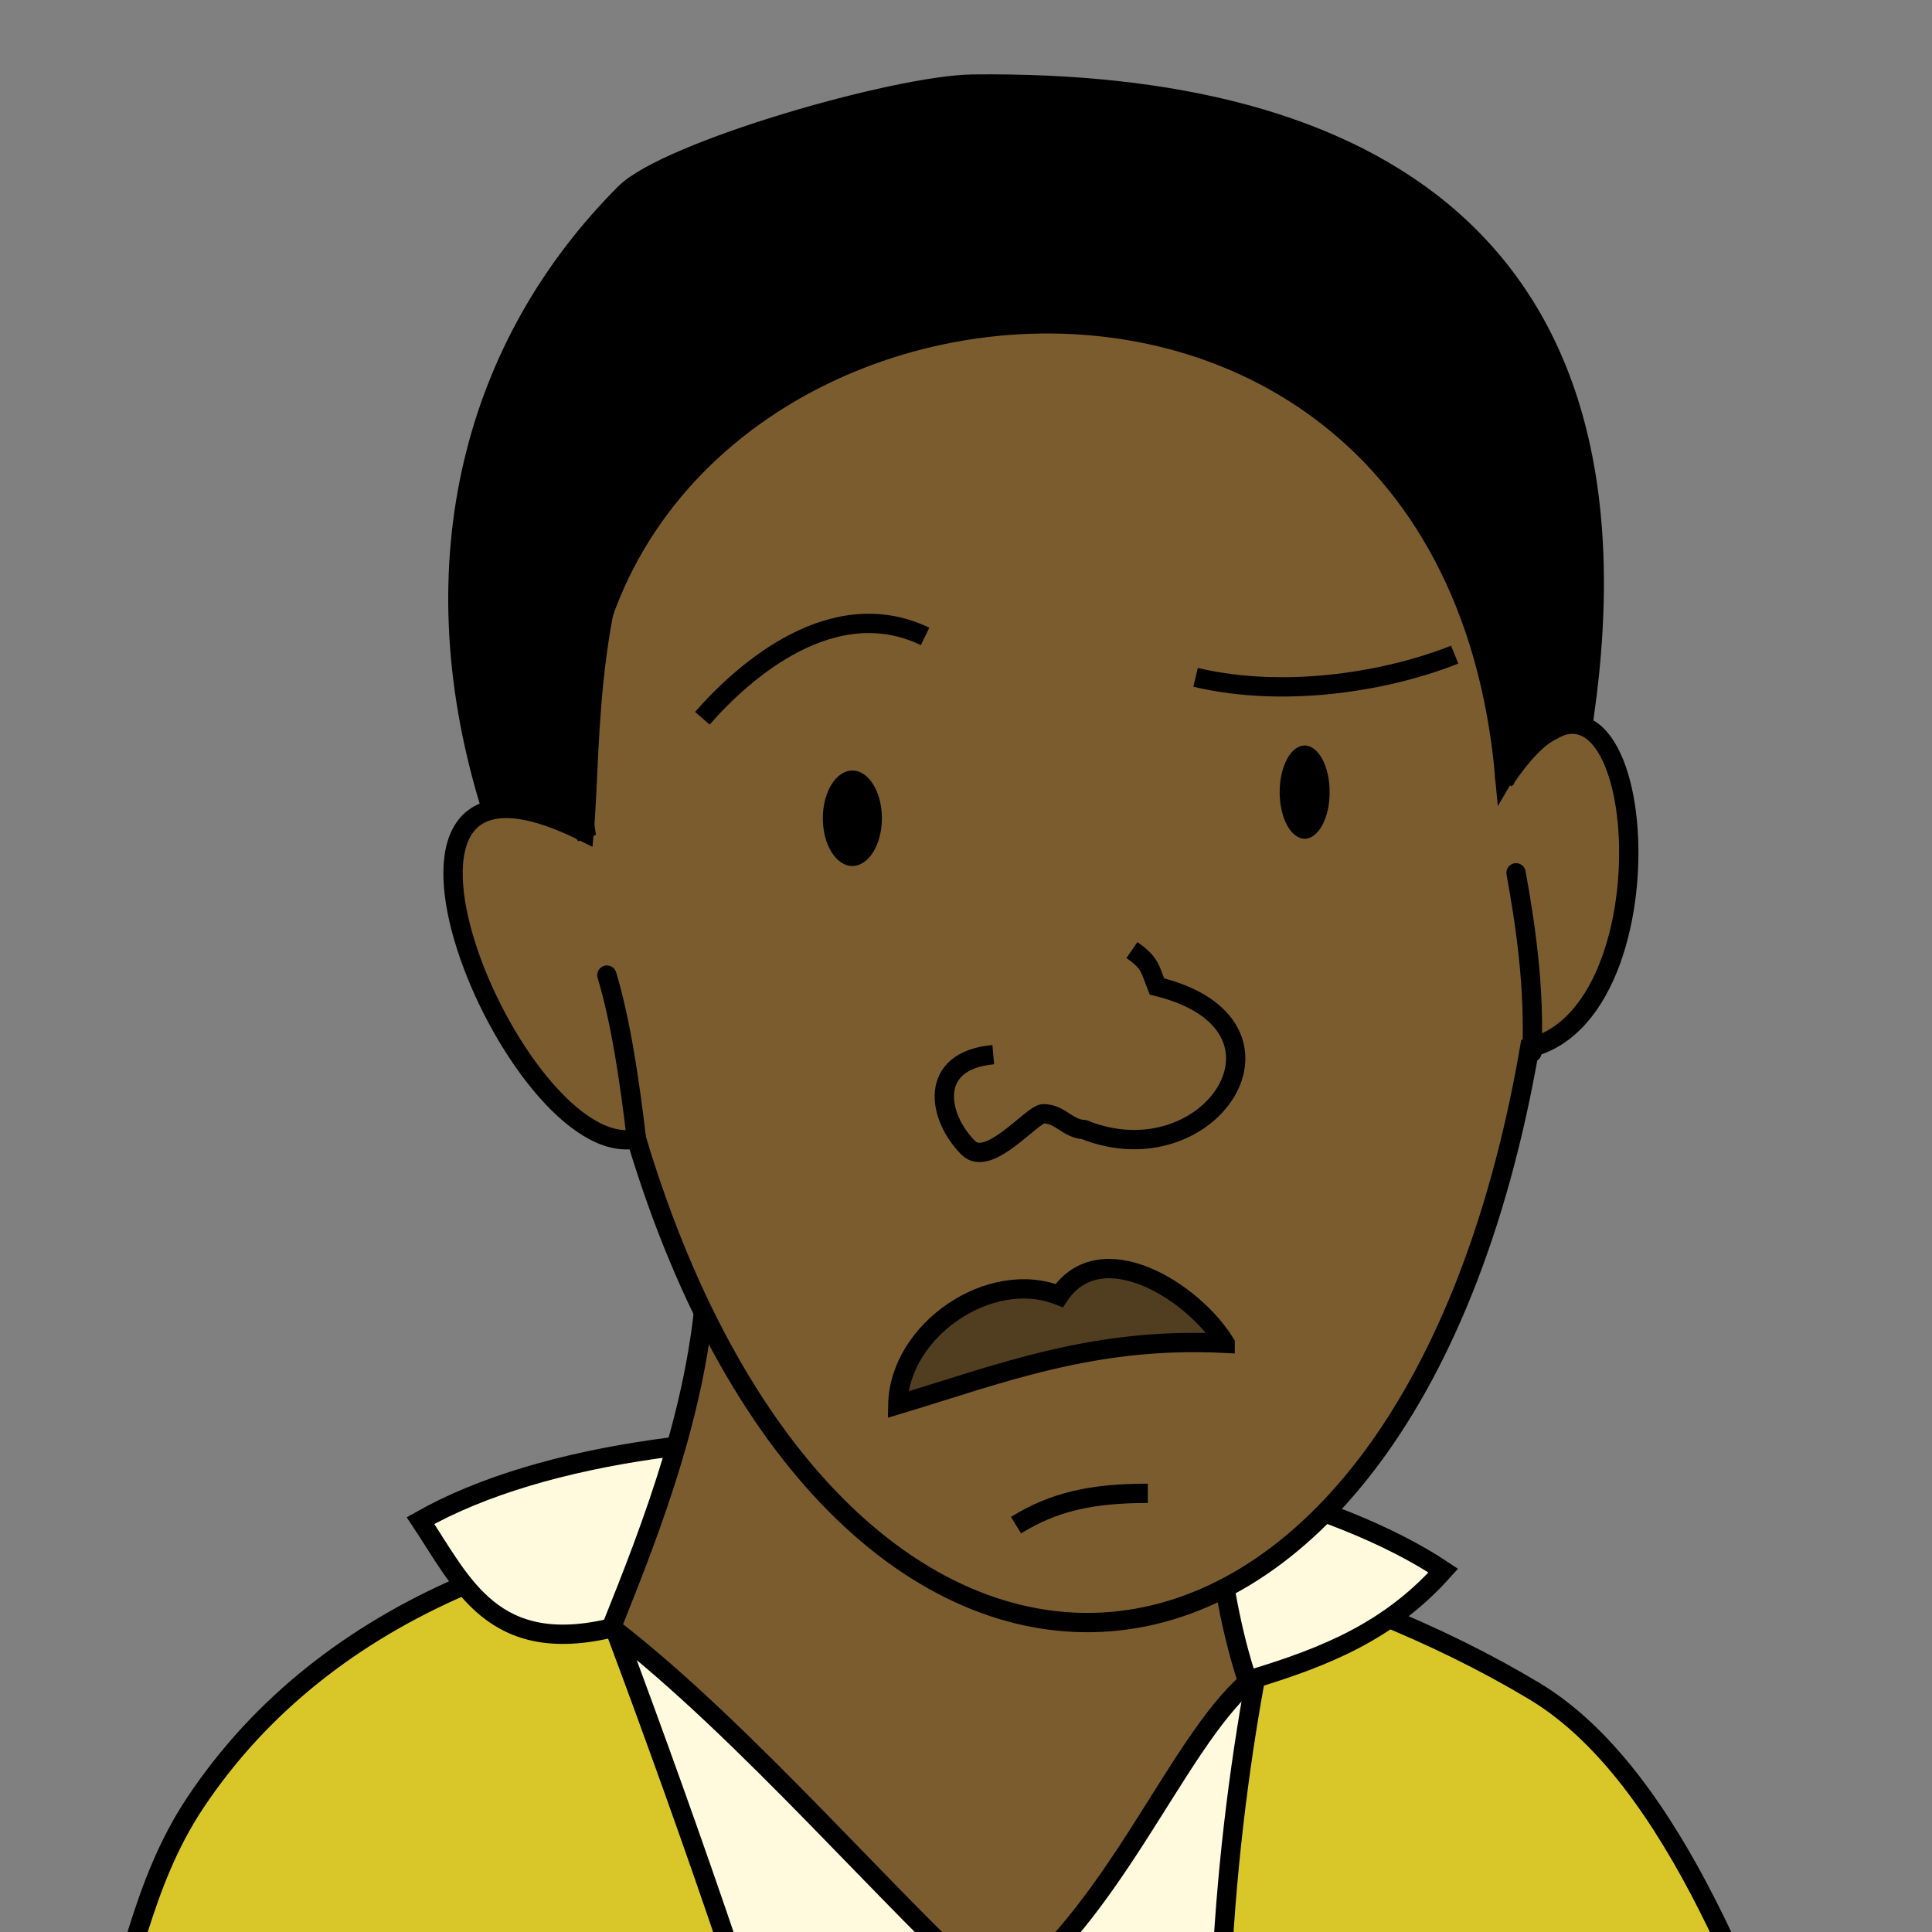 <?xml version="1.0" encoding="UTF-8" standalone="no"?>
<!-- Created with Inkscape (http://www.inkscape.org/) -->

<svg
   xmlns:dc="http://purl.org/dc/elements/1.1/"
   xmlns:cc="http://creativecommons.org/ns#"
   xmlns:rdf="http://www.w3.org/1999/02/22-rdf-syntax-ns#"
   xmlns:svg="http://www.w3.org/2000/svg"
   xmlns="http://www.w3.org/2000/svg"
   xmlns:sodipodi="http://sodipodi.sourceforge.net/DTD/sodipodi-0.dtd"
   xmlns:inkscape="http://www.inkscape.org/namespaces/inkscape"
   width="100"
   height="100"
   viewBox="0 0 100 100"
   id="svg2"
   version="1.1"
   inkscape:version="0.91 r13725"
   sodipodi:docname="Walt-Portrait.svg">
  <rect x="0" y="0" width="100" height="100" fill="#808080" stroke="none"/>
  <defs
     id="defs4" />
  <sodipodi:namedview
     id="base"
     pagecolor="#ffffff"
     bordercolor="#666666"
     borderopacity="1.0"
     inkscape:pageopacity="0.0"
     inkscape:pageshadow="2"
     inkscape:zoom="8.5"
     inkscape:cx="58.352941"
     inkscape:cy="41.647059"
     inkscape:document-units="px"
     inkscape:current-layer="layer5"
     showgrid="false"
     units="px"
     showguides="true"
     inkscape:guide-bbox="true"
     inkscape:window-width="1920"
     inkscape:window-height="1017"
     inkscape:window-x="3832"
     inkscape:window-y="461"
     inkscape:window-maximized="1">
    <sodipodi:guide
       position="0,125.035"
       orientation="1,0"
       id="guide4149" />
    <sodipodi:guide
       position="100.034,122.531"
       orientation="1,0"
       id="guide4151" />
    <sodipodi:guide
       position="-93.351,0.093"
       orientation="0,1"
       id="guide4153" />
    <sodipodi:guide
       position="-94.841,99.965"
       orientation="0,1"
       id="guide4155" />
  </sodipodi:namedview>
  <g
     inkscape:groupmode="layer"
     id="layer5"
     inkscape:label="Body"
     style="display:inline;opacity:1"
     sodipodi:insensitive="true">
    <path
       style="fill:#d9c729;fill-opacity:1;fill-rule:evenodd;stroke:#000000;stroke-width:1px;stroke-linecap:butt;stroke-linejoin:miter;stroke-opacity:1"
       d="M 4.941,106.471 C 6.777,102.356 7.228,97.628 10.118,93.294 23.72,72.891 59.535,75.604 79.412,87.529 c 7.461,4.477 11.623,17.057 14.353,23.882"
       id="path4847"
       inkscape:connector-curvature="0" />
    <path
       style="fill:#fff9dd;fill-opacity:1;fill-rule:evenodd;stroke:#000000;stroke-width:1px;stroke-linecap:butt;stroke-linejoin:miter;stroke-opacity:1"
       d="M 41.647,113.059 C 38.591,102.871 34.377,90.947 30.235,80.118 36.919,77.648 57.556,77.778 66,82 c -2.211,9.325 -3.498,21.641 -2.588,31.647"
       id="path4849"
       inkscape:connector-curvature="0"
       sodipodi:nodetypes="cccc" />
    <path
       style="fill:#fff9dd;fill-opacity:1;fill-rule:evenodd;stroke:#000000;stroke-width:1px;stroke-linecap:butt;stroke-linejoin:miter;stroke-opacity:1"
       d="m 31.765,84.235 c -6.263,1.549 -7.841,-2.291 -10,-5.529 12.795,-7.249 41.841,-4.812 52.941,2.588 -2.76,3.079 -5.961,4.435 -10,5.647"
       id="path4851"
       inkscape:connector-curvature="0" />
  </g>
  <g
     inkscape:groupmode="layer"
     id="layer6"
     inkscape:label="Neck"
     style="display:inline"
     sodipodi:insensitive="true">
    <path
       style="fill:#7b5c2f;fill-opacity:1;fill-rule:evenodd;stroke:#000000;stroke-width:1px;stroke-linecap:butt;stroke-linejoin:miter;stroke-opacity:1"
       d="m 36.588,65.529 c -0.249,6.923 -2.863,13.51 -4.941,18.706 6.956,5.343 14.764,14.595 20,19.176 5.968,-4.179 9.199,-13.078 12.941,-16.353 -1.732,-5.208 -2,-11.446 -2,-17.294"
       id="path4854"
       inkscape:connector-curvature="0"
       sodipodi:nodetypes="ccccc" />
  </g>
  <g
     inkscape:groupmode="layer"
     id="layer7"
     inkscape:label="Face"
     style="display:inline;opacity:1"
     sodipodi:insensitive="true">
    <path
       style="fill:#7b5c2f;fill-opacity:1;fill-rule:evenodd;stroke:#000000;stroke-width:1px;stroke-linecap:butt;stroke-linejoin:miter;stroke-opacity:1"
       d="m 77.882,40.353 c 7.149,-10.723 9.351,11.926 1.294,13.882 -6.542,37.921 -35.738,39.697 -46.235,4.706 -6.3,1.344 -16.307,-22.683 -2.706,-15.882 0.414,-4.555 -0.09,-13.335 4.353,-20 6.486,-9.729 27.877,-7.944 36,-3.882 5.976,2.988 7.523,15.247 7.294,21.176 z"
       id="path4859"
       inkscape:connector-curvature="0"
       sodipodi:nodetypes="ccccssc" />
    <path
       style="fill:none;fill-rule:evenodd;stroke:#000000;stroke-width:1px;stroke-linecap:round;stroke-linejoin:miter;stroke-opacity:1"
       d="M 32.941,58.941 C 32.596,56.022 32.147,52.921 31.412,50.471"
       id="path4861"
       inkscape:connector-curvature="0"
       sodipodi:nodetypes="cc" />
    <path
       style="fill:none;fill-rule:evenodd;stroke:#000000;stroke-width:1px;stroke-linecap:round;stroke-linejoin:miter;stroke-opacity:1"
       d="m 79.294,54.471 c 0.138,-3.358 -0.319,-6.518 -0.824,-9.294"
       id="path4863"
       inkscape:connector-curvature="0" />
  </g>
  <g
     inkscape:groupmode="layer"
     id="layer8"
     inkscape:label="Hair"
     sodipodi:insensitive="true"
     style="display:inline">
    <path
       style="fill:#000000;fill-opacity:1;fill-rule:evenodd;stroke:#000000;stroke-width:1px;stroke-linecap:butt;stroke-linejoin:miter;stroke-opacity:1"
       d="m 82,37.059 c -1.712,0.685 -3.112,1.332 -4.118,3.059 C 74.643,4.483 25.408,12.915 30.353,43.294 29.212,41.282 27.053,41.732 25.294,41.412 21.571,29.002 24.548,17.805 32.353,10 c 2.184,-2.184 14.025,-5.601 18,-5.647 C 70.873,4.118 85.5,12.51 82,37.059 Z"
       id="path4866"
       inkscape:connector-curvature="0"
       sodipodi:nodetypes="ccccssc" />
  </g>
  <g
     inkscape:groupmode="layer"
     id="layer9"
     inkscape:label="Features">
    <path
       style="fill:none;fill-rule:evenodd;stroke:#000000;stroke-width:1px;stroke-linecap:butt;stroke-linejoin:miter;stroke-opacity:1"
       d="m 47.882,32.941 c -4.765,-2.285 -9.374,1.773 -11.529,4.235"
       id="path4871"
       inkscape:connector-curvature="0" />
    <path
       style="fill:none;fill-rule:evenodd;stroke:#000000;stroke-width:1px;stroke-linecap:butt;stroke-linejoin:miter;stroke-opacity:1"
       d="m 61.882,35.059 c 4.789,1.13 10.115,0.142 13.412,-1.176"
       id="path4873"
       inkscape:connector-curvature="0" />
    <path
       style="fill:none;fill-rule:evenodd;stroke:#000000;stroke-width:1px;stroke-linecap:butt;stroke-linejoin:miter;stroke-opacity:1"
       d="m 58.588,49.176 c 0.951,0.655 0.931,0.974 1.294,1.882 8.062,1.978 2.763,10.023 -3.765,7.412 C 55.239,58.419 54.884,57.647 54,57.647 c -0.568,0 -2.823,2.824 -3.882,1.765 -1.592,-1.592 -2.117,-4.513 1.294,-4.824"
       id="path4875"
       inkscape:connector-curvature="0" />
    <path
       style="fill:none;fill-rule:evenodd;stroke:#000000;stroke-width:1px;stroke-linecap:butt;stroke-linejoin:miter;stroke-opacity:1"
       d="m 52.588,78.941 c 1.942,-1.2 3.892,-1.647 6.824,-1.647"
       id="path4877"
       inkscape:connector-curvature="0" />
    <ellipse
       style="opacity:1;fill:#000000;fill-opacity:1;stroke:none;stroke-width:0.8;stroke-linecap:round;stroke-linejoin:miter;stroke-miterlimit:4;stroke-dasharray:none;stroke-opacity:1"
       id="path4879"
       cx="44.118"
       cy="42.353"
       rx="1.529"
       ry="2.471" />
    <ellipse
       style="opacity:1;fill:#000000;fill-opacity:1;stroke:none;stroke-width:0.8;stroke-linecap:round;stroke-linejoin:miter;stroke-miterlimit:4;stroke-dasharray:none;stroke-opacity:1"
       id="path4881"
       cx="67.529"
       cy="41"
       rx="1.294"
       ry="2.412" />
    <path
       style="fill:#513d1f;fill-rule:evenodd;stroke:#000000;stroke-width:1px;stroke-linecap:butt;stroke-linejoin:miter;stroke-opacity:1;fill-opacity:1"
       d="m 63.412,69.529 c -6.826,-0.353 -11.698,1.603 -16.941,3.176 0.074,-3.856 4.778,-7.077 8.353,-5.647 2.14,-3.211 6.923,-0.243 8.588,2.471 z"
       id="path4883"
       inkscape:connector-curvature="0" />
  </g>
</svg>
